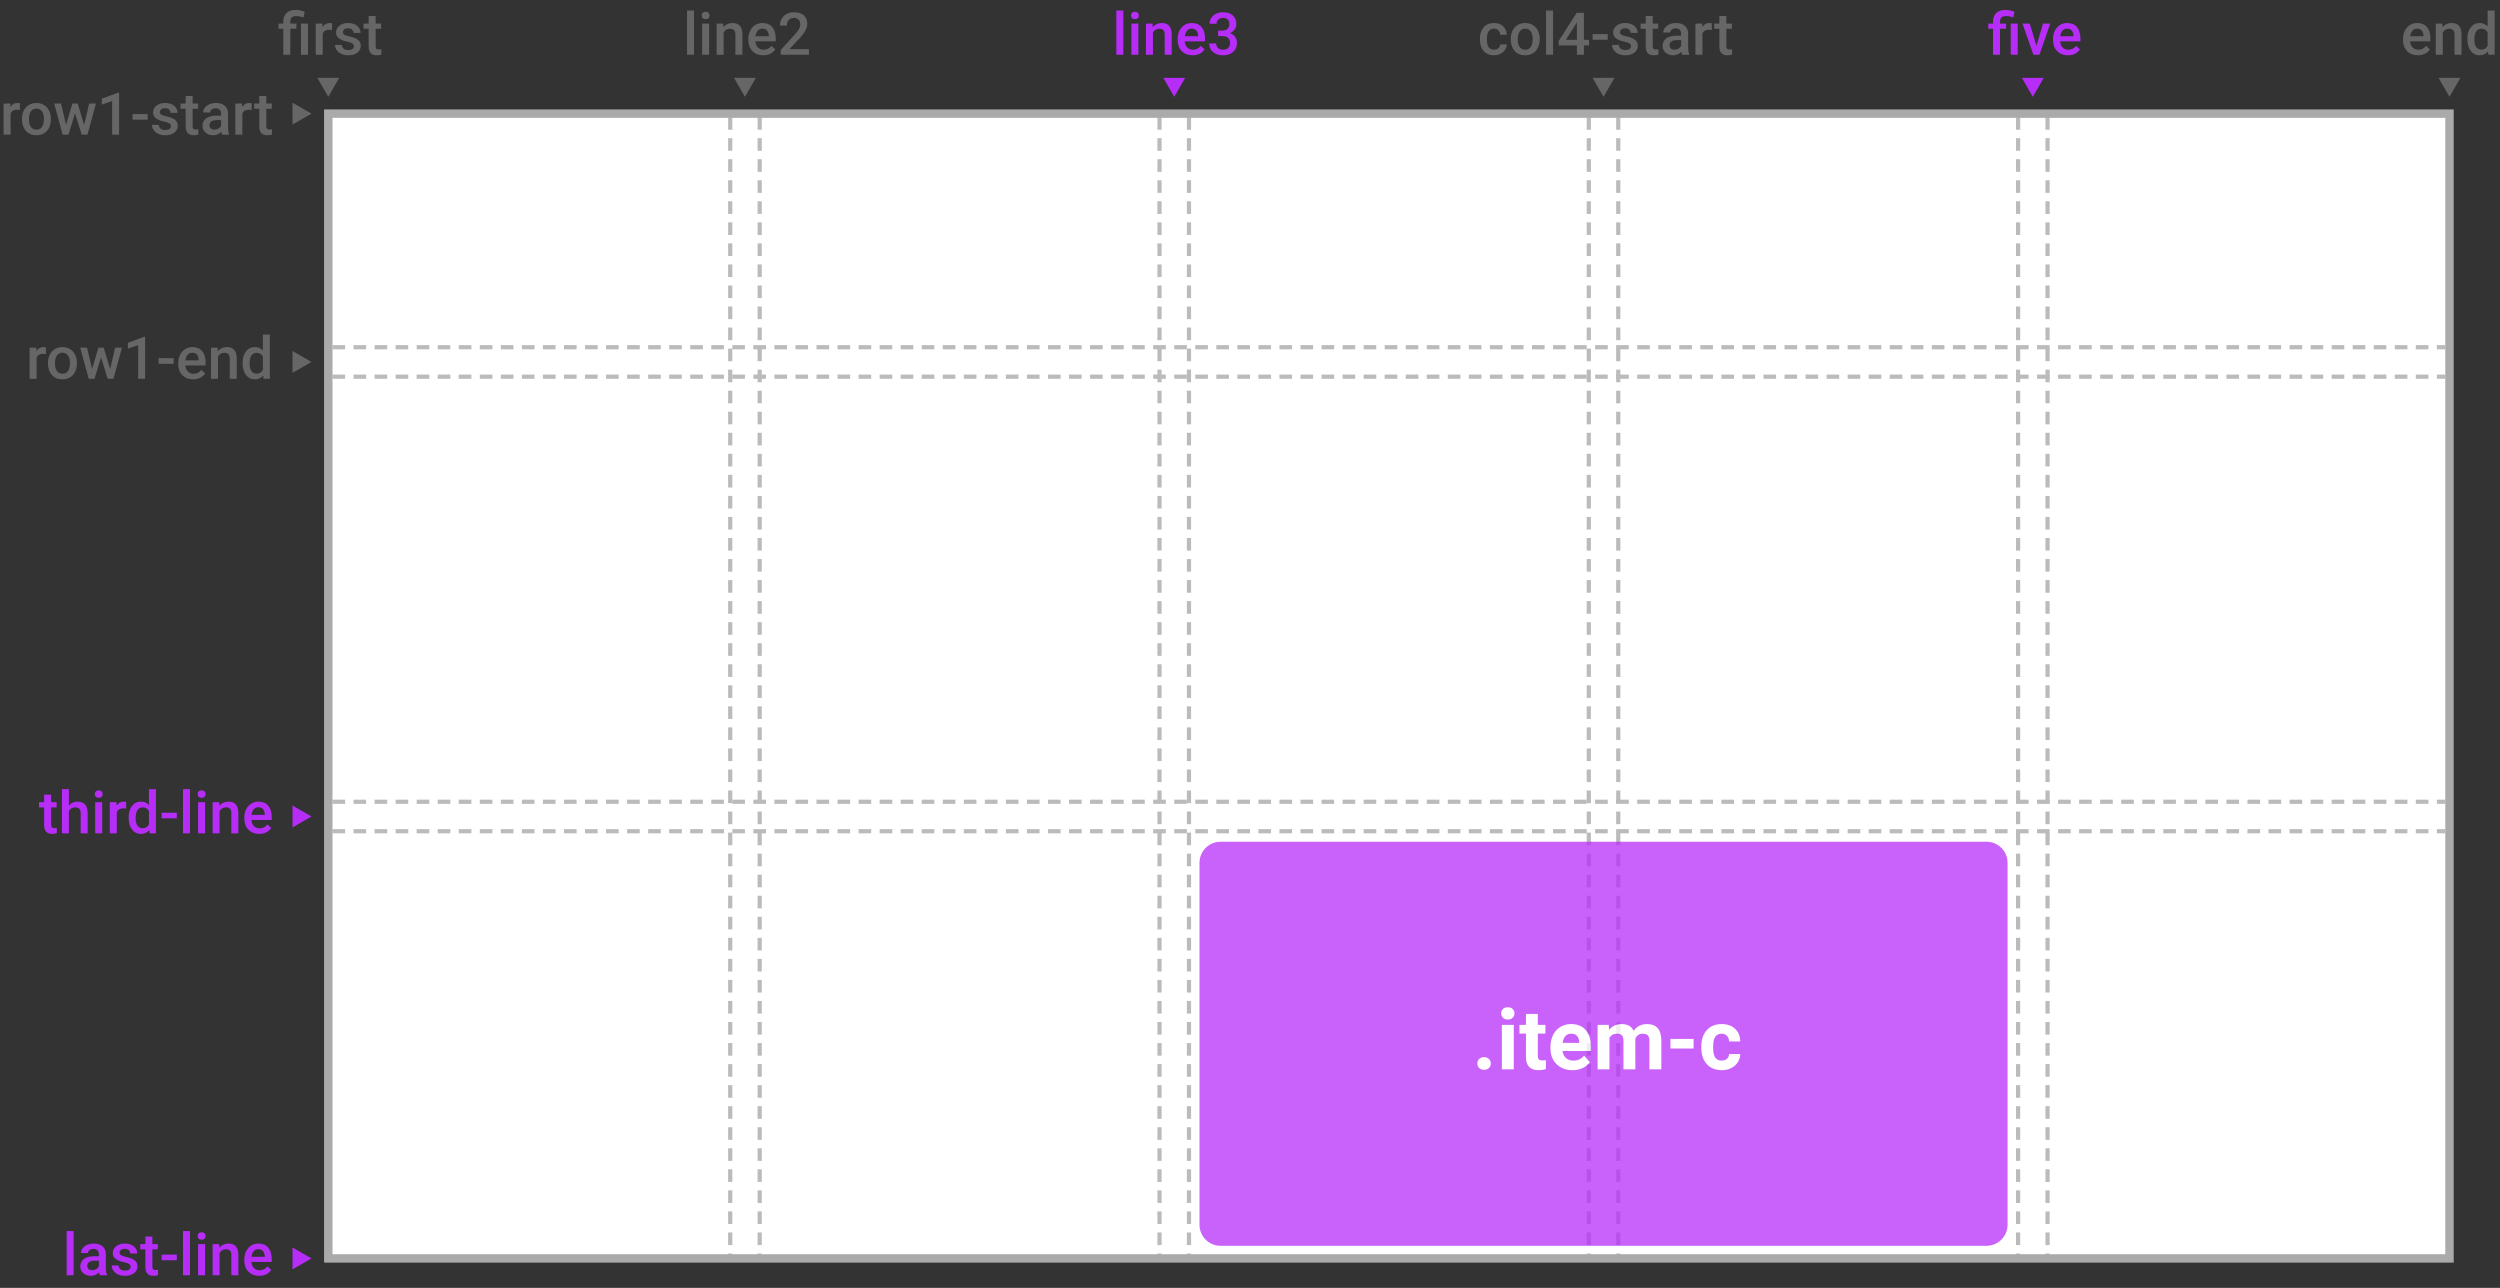 <svg width="594" height="306" viewBox="0 0 594 306" fill="none" xmlns="http://www.w3.org/2000/svg">
<rect x="0" y="0" width="594" height="306" fill="#333333" stroke="none"/>
<rect x="78" y="27" width="504" height="272" fill="white"/>
<path d="M173.5 27.827L173.5 298.173" stroke="#BBBBBB" stroke-dasharray="3 2"/>
<path d="M180.5 27.827L180.5 298.173" stroke="#BBBBBB" stroke-dasharray="3 2"/>
<path d="M275.5 27.827L275.5 298.173" stroke="#BBBBBB" stroke-dasharray="3 2"/>
<path d="M282.5 27.827L282.5 298.173" stroke="#BBBBBB" stroke-dasharray="3 2"/>
<path d="M377.5 27.827L377.5 298.173" stroke="#BBBBBB" stroke-dasharray="3 2"/>
<path d="M384.5 27.827L384.5 298.173" stroke="#BBBBBB" stroke-dasharray="3 2"/>
<path d="M479.5 27.827L479.5 298.173" stroke="#BBBBBB" stroke-dasharray="3 2"/>
<path d="M486.5 27.827L486.5 298.173" stroke="#BBBBBB" stroke-dasharray="3 2"/>
<path d="M79 89.5L581 89.5" stroke="#BBBBBB" stroke-dasharray="3 2"/>
<path d="M79 82.5L581 82.5" stroke="#BBBBBB" stroke-dasharray="3 2"/>
<path d="M79 197.5L581 197.5" stroke="#BBBBBB" stroke-dasharray="3 2"/>
<path d="M79 190.5L581 190.5" stroke="#BBBBBB" stroke-dasharray="3 2"/>
<rect x="78" y="27" width="504" height="272" stroke="#AAAAAA" stroke-width="2"/>
<path d="M67.31 13V6.834H66.182V5.604H67.31V5.098C67.314 4.519 67.437 4.022 67.679 3.607C67.92 3.193 68.262 2.881 68.704 2.671C69.146 2.461 69.677 2.356 70.297 2.356C70.662 2.356 71.01 2.395 71.343 2.473C71.68 2.55 72.029 2.648 72.389 2.767L72.136 4.141C71.507 3.922 70.933 3.812 70.413 3.812C69.907 3.812 69.54 3.924 69.312 4.147C69.085 4.366 68.971 4.697 68.971 5.139V5.604H70.427V6.834H68.971V13H67.31ZM73.175 13H71.514V5.604H73.175V13ZM78.89 7.121C78.671 7.085 78.445 7.066 78.213 7.066C77.452 7.066 76.939 7.358 76.675 7.941V13H75.014V5.604H76.6L76.641 6.431C77.042 5.788 77.598 5.467 78.309 5.467C78.546 5.467 78.742 5.499 78.897 5.562L78.89 7.121ZM84.085 10.99C84.085 10.694 83.962 10.468 83.716 10.313C83.474 10.159 83.071 10.022 82.506 9.903C81.941 9.785 81.469 9.634 81.091 9.452C80.261 9.051 79.847 8.47 79.847 7.709C79.847 7.071 80.116 6.538 80.653 6.109C81.191 5.681 81.875 5.467 82.704 5.467C83.588 5.467 84.301 5.686 84.844 6.123C85.391 6.561 85.664 7.128 85.664 7.825H84.003C84.003 7.506 83.884 7.242 83.647 7.032C83.41 6.818 83.096 6.711 82.704 6.711C82.34 6.711 82.041 6.795 81.809 6.964C81.581 7.132 81.467 7.358 81.467 7.641C81.467 7.896 81.574 8.094 81.788 8.235C82.002 8.377 82.435 8.52 83.087 8.666C83.739 8.807 84.249 8.978 84.618 9.179C84.992 9.375 85.268 9.612 85.445 9.89C85.628 10.168 85.719 10.505 85.719 10.901C85.719 11.567 85.443 12.107 84.892 12.521C84.34 12.932 83.618 13.137 82.725 13.137C82.118 13.137 81.579 13.027 81.105 12.809C80.63 12.59 80.261 12.289 79.997 11.906C79.733 11.523 79.601 11.111 79.601 10.669H81.214C81.237 11.061 81.385 11.364 81.658 11.578C81.932 11.788 82.294 11.893 82.745 11.893C83.183 11.893 83.515 11.81 83.743 11.646C83.971 11.478 84.085 11.259 84.085 10.99ZM89.253 3.806V5.604H90.559V6.834H89.253V10.963C89.253 11.245 89.308 11.45 89.417 11.578C89.531 11.701 89.731 11.763 90.019 11.763C90.21 11.763 90.404 11.74 90.6 11.694V12.979C90.221 13.084 89.857 13.137 89.506 13.137C88.23 13.137 87.592 12.433 87.592 11.024V6.834H86.375V5.604H87.592V3.806H89.253Z" fill="#666666"/>
<path d="M78 23L75.402 18.5L80.598 18.5L78 23Z" fill="#666666"/>
<path d="M164.901 13H163.24V2.5H164.901V13ZM168.483 13H166.822V5.604H168.483V13ZM166.72 3.683C166.72 3.427 166.799 3.215 166.959 3.047C167.123 2.878 167.355 2.794 167.656 2.794C167.957 2.794 168.189 2.878 168.354 3.047C168.518 3.215 168.6 3.427 168.6 3.683C168.6 3.933 168.518 4.143 168.354 4.312C168.189 4.476 167.957 4.558 167.656 4.558C167.355 4.558 167.123 4.476 166.959 4.312C166.799 4.143 166.72 3.933 166.72 3.683ZM171.84 5.604L171.888 6.458C172.435 5.797 173.152 5.467 174.041 5.467C175.581 5.467 176.365 6.349 176.393 8.112V13H174.731V8.208C174.731 7.739 174.629 7.392 174.424 7.169C174.223 6.941 173.893 6.827 173.433 6.827C172.763 6.827 172.264 7.13 171.936 7.736V13H170.274V5.604H171.84ZM181.349 13.137C180.296 13.137 179.441 12.806 178.785 12.146C178.133 11.48 177.808 10.596 177.808 9.493V9.288C177.808 8.55 177.949 7.891 178.231 7.312C178.519 6.729 178.92 6.276 179.435 5.952C179.95 5.629 180.524 5.467 181.157 5.467C182.164 5.467 182.941 5.788 183.488 6.431C184.04 7.073 184.315 7.982 184.315 9.158V9.828H179.482C179.533 10.439 179.735 10.922 180.091 11.277C180.451 11.633 180.902 11.81 181.444 11.81C182.205 11.81 182.825 11.503 183.304 10.888L184.199 11.742C183.903 12.184 183.507 12.528 183.01 12.774C182.518 13.016 181.964 13.137 181.349 13.137ZM181.15 6.8C180.695 6.8 180.326 6.959 180.043 7.278C179.765 7.597 179.587 8.042 179.51 8.611H182.675V8.488C182.638 7.932 182.49 7.513 182.23 7.23C181.971 6.943 181.611 6.8 181.15 6.8ZM192.197 13H185.505V11.858L188.82 8.242C189.299 7.709 189.638 7.265 189.839 6.909C190.044 6.549 190.146 6.189 190.146 5.829C190.146 5.355 190.012 4.972 189.743 4.681C189.479 4.389 189.121 4.243 188.67 4.243C188.132 4.243 187.715 4.407 187.419 4.735C187.123 5.063 186.975 5.512 186.975 6.082H185.313C185.313 5.476 185.45 4.931 185.724 4.448C186.002 3.961 186.396 3.582 186.906 3.313C187.421 3.045 188.014 2.91 188.684 2.91C189.65 2.91 190.411 3.154 190.967 3.642C191.527 4.125 191.808 4.795 191.808 5.651C191.808 6.148 191.666 6.67 191.384 7.217C191.106 7.759 190.648 8.377 190.01 9.069L187.576 11.674H192.197V13Z" fill="#666666"/>
<path d="M177 23L174.402 18.5L179.598 18.5L177 23Z" fill="#666666"/>
<path d="M266.901 13H265.24V2.5H266.901V13ZM270.483 13H268.822V5.604H270.483V13ZM268.72 3.683C268.72 3.427 268.799 3.215 268.959 3.047C269.123 2.878 269.355 2.794 269.656 2.794C269.957 2.794 270.189 2.878 270.354 3.047C270.518 3.215 270.6 3.427 270.6 3.683C270.6 3.933 270.518 4.143 270.354 4.312C270.189 4.476 269.957 4.558 269.656 4.558C269.355 4.558 269.123 4.476 268.959 4.312C268.799 4.143 268.72 3.933 268.72 3.683ZM273.84 5.604L273.888 6.458C274.435 5.797 275.152 5.467 276.041 5.467C277.581 5.467 278.365 6.349 278.393 8.112V13H276.731V8.208C276.731 7.739 276.629 7.392 276.424 7.169C276.223 6.941 275.893 6.827 275.433 6.827C274.763 6.827 274.264 7.13 273.936 7.736V13H272.274V5.604H273.84ZM283.349 13.137C282.296 13.137 281.441 12.806 280.785 12.146C280.133 11.48 279.808 10.596 279.808 9.493V9.288C279.808 8.55 279.949 7.891 280.231 7.312C280.519 6.729 280.92 6.276 281.435 5.952C281.95 5.629 282.524 5.467 283.157 5.467C284.164 5.467 284.941 5.788 285.488 6.431C286.04 7.073 286.315 7.982 286.315 9.158V9.828H281.482C281.533 10.439 281.735 10.922 282.091 11.277C282.451 11.633 282.902 11.81 283.444 11.81C284.205 11.81 284.825 11.503 285.304 10.888L286.199 11.742C285.903 12.184 285.507 12.528 285.01 12.774C284.518 13.016 283.964 13.137 283.349 13.137ZM283.15 6.8C282.695 6.8 282.326 6.959 282.043 7.278C281.765 7.597 281.587 8.042 281.51 8.611H284.675V8.488C284.638 7.932 284.49 7.513 284.23 7.23C283.971 6.943 283.611 6.8 283.15 6.8ZM289.426 7.265H290.438C290.948 7.26 291.351 7.128 291.647 6.868C291.948 6.608 292.099 6.232 292.099 5.74C292.099 5.266 291.973 4.899 291.723 4.64C291.477 4.375 291.098 4.243 290.588 4.243C290.141 4.243 289.774 4.373 289.487 4.633C289.2 4.888 289.057 5.223 289.057 5.638H287.396C287.396 5.127 287.53 4.662 287.799 4.243C288.072 3.824 288.451 3.498 288.934 3.266C289.421 3.029 289.966 2.91 290.567 2.91C291.561 2.91 292.34 3.161 292.905 3.662C293.475 4.159 293.76 4.852 293.76 5.74C293.76 6.187 293.616 6.608 293.329 7.005C293.047 7.397 292.68 7.693 292.229 7.894C292.775 8.08 293.19 8.374 293.473 8.775C293.76 9.176 293.903 9.655 293.903 10.211C293.903 11.104 293.596 11.815 292.98 12.344C292.37 12.872 291.565 13.137 290.567 13.137C289.61 13.137 288.826 12.882 288.216 12.371C287.605 11.861 287.3 11.182 287.3 10.334H288.961C288.961 10.771 289.107 11.127 289.398 11.4C289.695 11.674 290.091 11.81 290.588 11.81C291.103 11.81 291.508 11.674 291.805 11.4C292.101 11.127 292.249 10.73 292.249 10.211C292.249 9.687 292.094 9.284 291.784 9.001C291.474 8.718 291.014 8.577 290.403 8.577H289.426V7.265Z" fill="#B72DF8"/>
<path d="M279 23L276.402 18.5L281.598 18.5L279 23Z" fill="#B72DF8"/>
<path d="M354.977 11.81C355.391 11.81 355.735 11.69 356.009 11.448C356.282 11.207 356.428 10.908 356.446 10.553H358.012C357.993 11.013 357.85 11.444 357.581 11.845C357.312 12.241 356.948 12.556 356.487 12.788C356.027 13.021 355.53 13.137 354.997 13.137C353.963 13.137 353.142 12.802 352.536 12.132C351.93 11.462 351.627 10.537 351.627 9.356V9.186C351.627 8.06 351.928 7.16 352.529 6.485C353.131 5.806 353.951 5.467 354.99 5.467C355.87 5.467 356.585 5.724 357.137 6.239C357.693 6.75 357.984 7.422 358.012 8.256H356.446C356.428 7.832 356.282 7.483 356.009 7.21C355.74 6.937 355.396 6.8 354.977 6.8C354.439 6.8 354.024 6.996 353.732 7.388C353.441 7.775 353.293 8.365 353.288 9.158V9.425C353.288 10.227 353.432 10.826 353.719 11.223C354.01 11.615 354.43 11.81 354.977 11.81ZM358.955 9.233C358.955 8.509 359.099 7.857 359.386 7.278C359.673 6.695 360.076 6.248 360.596 5.938C361.115 5.624 361.712 5.467 362.387 5.467C363.385 5.467 364.194 5.788 364.813 6.431C365.438 7.073 365.775 7.925 365.825 8.987L365.832 9.377C365.832 10.106 365.691 10.758 365.408 11.332C365.13 11.906 364.729 12.351 364.205 12.665C363.686 12.979 363.084 13.137 362.4 13.137C361.357 13.137 360.521 12.79 359.892 12.098C359.267 11.4 358.955 10.473 358.955 9.315V9.233ZM360.616 9.377C360.616 10.138 360.773 10.735 361.088 11.168C361.402 11.596 361.84 11.81 362.4 11.81C362.961 11.81 363.396 11.592 363.706 11.154C364.021 10.717 364.178 10.076 364.178 9.233C364.178 8.486 364.016 7.894 363.692 7.456C363.373 7.019 362.938 6.8 362.387 6.8C361.844 6.8 361.414 7.016 361.095 7.449C360.776 7.878 360.616 8.52 360.616 9.377ZM369.004 13H367.343V2.5H369.004V13ZM376.332 9.452H377.569V10.785H376.332V13H374.671V10.785H370.371L370.323 9.773L374.616 3.047H376.332V9.452ZM372.066 9.452H374.671V5.296L374.548 5.515L372.066 9.452ZM381.999 9.438H378.41V8.099H381.999V9.438ZM387.516 10.99C387.516 10.694 387.393 10.468 387.146 10.313C386.905 10.159 386.502 10.022 385.937 9.903C385.371 9.785 384.9 9.634 384.521 9.452C383.692 9.051 383.277 8.47 383.277 7.709C383.277 7.071 383.546 6.538 384.084 6.109C384.622 5.681 385.305 5.467 386.135 5.467C387.019 5.467 387.732 5.686 388.274 6.123C388.821 6.561 389.095 7.128 389.095 7.825H387.434C387.434 7.506 387.315 7.242 387.078 7.032C386.841 6.818 386.527 6.711 386.135 6.711C385.77 6.711 385.472 6.795 385.239 6.964C385.011 7.132 384.897 7.358 384.897 7.641C384.897 7.896 385.005 8.094 385.219 8.235C385.433 8.377 385.866 8.52 386.518 8.666C387.169 8.807 387.68 8.978 388.049 9.179C388.423 9.375 388.698 9.612 388.876 9.89C389.058 10.168 389.149 10.505 389.149 10.901C389.149 11.567 388.874 12.107 388.322 12.521C387.771 12.932 387.049 13.137 386.155 13.137C385.549 13.137 385.009 13.027 384.535 12.809C384.061 12.59 383.692 12.289 383.428 11.906C383.163 11.523 383.031 11.111 383.031 10.669H384.645C384.667 11.061 384.815 11.364 385.089 11.578C385.362 11.788 385.725 11.893 386.176 11.893C386.613 11.893 386.946 11.81 387.174 11.646C387.402 11.478 387.516 11.259 387.516 10.99ZM392.684 3.806V5.604H393.989V6.834H392.684V10.963C392.684 11.245 392.738 11.45 392.848 11.578C392.962 11.701 393.162 11.763 393.449 11.763C393.641 11.763 393.834 11.74 394.03 11.694V12.979C393.652 13.084 393.287 13.137 392.937 13.137C391.66 13.137 391.022 12.433 391.022 11.024V6.834H389.806V5.604H391.022V3.806H392.684ZM399.684 13C399.611 12.859 399.547 12.629 399.492 12.31C398.964 12.861 398.316 13.137 397.551 13.137C396.808 13.137 396.202 12.925 395.732 12.501C395.263 12.077 395.028 11.553 395.028 10.929C395.028 10.14 395.32 9.536 395.903 9.117C396.491 8.693 397.33 8.481 398.419 8.481H399.438V7.996C399.438 7.613 399.33 7.308 399.116 7.08C398.902 6.848 398.576 6.731 398.139 6.731C397.76 6.731 397.451 6.827 397.209 7.019C396.967 7.205 396.847 7.445 396.847 7.736H395.186C395.186 7.331 395.32 6.952 395.589 6.602C395.858 6.246 396.222 5.968 396.683 5.768C397.147 5.567 397.665 5.467 398.234 5.467C399.1 5.467 399.791 5.686 400.306 6.123C400.821 6.556 401.085 7.167 401.099 7.955V11.291C401.099 11.956 401.192 12.487 401.379 12.884V13H399.684ZM397.858 11.804C398.187 11.804 398.494 11.724 398.781 11.565C399.073 11.405 399.292 11.191 399.438 10.922V9.527H398.542C397.927 9.527 397.464 9.634 397.154 9.849C396.844 10.063 396.689 10.366 396.689 10.758C396.689 11.077 396.794 11.332 397.004 11.523C397.218 11.71 397.503 11.804 397.858 11.804ZM406.711 7.121C406.492 7.085 406.267 7.066 406.034 7.066C405.273 7.066 404.76 7.358 404.496 7.941V13H402.835V5.604H404.421L404.462 6.431C404.863 5.788 405.419 5.467 406.13 5.467C406.367 5.467 406.563 5.499 406.718 5.562L406.711 7.121ZM410.184 3.806V5.604H411.489V6.834H410.184V10.963C410.184 11.245 410.238 11.45 410.348 11.578C410.462 11.701 410.662 11.763 410.949 11.763C411.141 11.763 411.334 11.74 411.53 11.694V12.979C411.152 13.084 410.787 13.137 410.437 13.137C409.16 13.137 408.522 12.433 408.522 11.024V6.834H407.306V5.604H408.522V3.806H410.184Z" fill="#666666"/>
<path d="M381 23L378.402 18.5L383.598 18.5L381 23Z" fill="#666666"/>
<path d="M473.54 13V6.834H472.412V5.604H473.54V5.098C473.545 4.519 473.668 4.022 473.909 3.607C474.151 3.193 474.493 2.881 474.935 2.671C475.377 2.461 475.908 2.356 476.527 2.356C476.892 2.356 477.241 2.395 477.573 2.473C477.91 2.55 478.259 2.648 478.619 2.767L478.366 4.141C477.737 3.922 477.163 3.812 476.644 3.812C476.138 3.812 475.771 3.924 475.543 4.147C475.315 4.366 475.201 4.697 475.201 5.139V5.604H476.657V6.834H475.201V13H473.54ZM479.405 13H477.744V5.604H479.405V13ZM483.855 10.895L485.421 5.604H487.137L484.573 13H483.131L480.547 5.604H482.27L483.855 10.895ZM491.341 13.137C490.288 13.137 489.434 12.806 488.777 12.146C488.126 11.48 487.8 10.596 487.8 9.493V9.288C487.8 8.55 487.941 7.891 488.224 7.312C488.511 6.729 488.912 6.276 489.427 5.952C489.942 5.629 490.516 5.467 491.149 5.467C492.157 5.467 492.934 5.788 493.48 6.431C494.032 7.073 494.308 7.982 494.308 9.158V9.828H489.475C489.525 10.439 489.728 10.922 490.083 11.277C490.443 11.633 490.894 11.81 491.437 11.81C492.198 11.81 492.817 11.503 493.296 10.888L494.191 11.742C493.895 12.184 493.499 12.528 493.002 12.774C492.51 13.016 491.956 13.137 491.341 13.137ZM491.143 6.8C490.687 6.8 490.318 6.959 490.035 7.278C489.757 7.597 489.579 8.042 489.502 8.611H492.667V8.488C492.631 7.932 492.482 7.513 492.223 7.23C491.963 6.943 491.603 6.8 491.143 6.8Z" fill="#B72DF8"/>
<path d="M483 23L480.402 18.5L485.598 18.5L483 23Z" fill="#B72DF8"/>
<path d="M574.501 13.137C573.448 13.137 572.594 12.806 571.938 12.146C571.286 11.48 570.96 10.596 570.96 9.493V9.288C570.96 8.55 571.101 7.891 571.384 7.312C571.671 6.729 572.072 6.276 572.587 5.952C573.102 5.629 573.676 5.467 574.31 5.467C575.317 5.467 576.094 5.788 576.641 6.431C577.192 7.073 577.468 7.982 577.468 9.158V9.828H572.635C572.685 10.439 572.888 10.922 573.243 11.277C573.603 11.633 574.054 11.81 574.597 11.81C575.358 11.81 575.978 11.503 576.456 10.888L577.352 11.742C577.055 12.184 576.659 12.528 576.162 12.774C575.67 13.016 575.116 13.137 574.501 13.137ZM574.303 6.8C573.847 6.8 573.478 6.959 573.195 7.278C572.917 7.597 572.74 8.042 572.662 8.611H575.827V8.488C575.791 7.932 575.643 7.513 575.383 7.23C575.123 6.943 574.763 6.8 574.303 6.8ZM580.305 5.604L580.353 6.458C580.899 5.797 581.617 5.467 582.506 5.467C584.046 5.467 584.83 6.349 584.857 8.112V13H583.196V8.208C583.196 7.739 583.094 7.392 582.889 7.169C582.688 6.941 582.358 6.827 581.897 6.827C581.228 6.827 580.729 7.13 580.4 7.736V13H578.739V5.604H580.305ZM586.245 9.247C586.245 8.108 586.509 7.194 587.038 6.506C587.567 5.813 588.275 5.467 589.164 5.467C589.948 5.467 590.581 5.74 591.064 6.287V2.5H592.726V13H591.222L591.14 12.234C590.643 12.836 589.98 13.137 589.15 13.137C588.285 13.137 587.583 12.788 587.045 12.091C586.512 11.394 586.245 10.446 586.245 9.247ZM587.906 9.391C587.906 10.143 588.05 10.73 588.337 11.154C588.629 11.574 589.041 11.783 589.574 11.783C590.253 11.783 590.75 11.48 591.064 10.874V7.716C590.759 7.123 590.267 6.827 589.588 6.827C589.05 6.827 588.635 7.041 588.344 7.47C588.052 7.894 587.906 8.534 587.906 9.391Z" fill="#666666"/>
<path d="M582 23L579.402 18.5L584.598 18.5L582 23Z" fill="#666666"/>
<path d="M4.728 26.121C4.509 26.085 4.283 26.066 4.051 26.066C3.29 26.066 2.777 26.358 2.513 26.941V32H0.852V24.604H2.438L2.479 25.431C2.88 24.788 3.436 24.467 4.146 24.467C4.383 24.467 4.579 24.499 4.734 24.562L4.728 26.121ZM5.22 28.233C5.22 27.509 5.363 26.857 5.65 26.278C5.938 25.695 6.341 25.248 6.86 24.939C7.38 24.624 7.977 24.467 8.651 24.467C9.649 24.467 10.458 24.788 11.078 25.431C11.703 26.073 12.04 26.925 12.09 27.987L12.097 28.377C12.097 29.106 11.955 29.758 11.673 30.332C11.395 30.906 10.994 31.351 10.47 31.665C9.95 31.98 9.349 32.137 8.665 32.137C7.621 32.137 6.785 31.79 6.156 31.098C5.532 30.4 5.22 29.473 5.22 28.315V28.233ZM6.881 28.377C6.881 29.138 7.038 29.735 7.353 30.168C7.667 30.596 8.104 30.811 8.665 30.811C9.226 30.811 9.661 30.592 9.971 30.154C10.285 29.717 10.442 29.076 10.442 28.233C10.442 27.486 10.281 26.894 9.957 26.456C9.638 26.019 9.203 25.8 8.651 25.8C8.109 25.8 7.678 26.016 7.359 26.449C7.04 26.878 6.881 27.52 6.881 28.377ZM19.999 29.71L21.175 24.604H22.795L20.778 32H19.411L17.825 26.921L16.267 32H14.899L12.876 24.604H14.496L15.692 29.655L17.21 24.604H18.461L19.999 29.71ZM28.298 32H26.644V24.009L24.203 24.843V23.441L28.086 22.013H28.298V32ZM35.086 28.439H31.497V27.099H35.086V28.439ZM40.602 29.99C40.602 29.694 40.48 29.468 40.233 29.314C39.992 29.159 39.589 29.022 39.023 28.903C38.458 28.785 37.987 28.634 37.608 28.452C36.779 28.051 36.364 27.47 36.364 26.709C36.364 26.071 36.633 25.538 37.171 25.109C37.709 24.681 38.392 24.467 39.222 24.467C40.106 24.467 40.819 24.686 41.361 25.123C41.908 25.561 42.182 26.128 42.182 26.825H40.52C40.52 26.506 40.402 26.242 40.165 26.032C39.928 25.818 39.614 25.711 39.222 25.711C38.857 25.711 38.559 25.795 38.326 25.964C38.098 26.133 37.984 26.358 37.984 26.641C37.984 26.896 38.092 27.094 38.306 27.235C38.52 27.377 38.953 27.52 39.605 27.666C40.256 27.807 40.767 27.978 41.136 28.179C41.509 28.375 41.785 28.612 41.963 28.89C42.145 29.168 42.236 29.505 42.236 29.901C42.236 30.567 41.961 31.107 41.409 31.521C40.858 31.932 40.135 32.137 39.242 32.137C38.636 32.137 38.096 32.027 37.622 31.809C37.148 31.59 36.779 31.289 36.515 30.906C36.25 30.523 36.118 30.111 36.118 29.669H37.731C37.754 30.061 37.902 30.364 38.176 30.578C38.449 30.788 38.812 30.893 39.263 30.893C39.7 30.893 40.033 30.811 40.261 30.646C40.489 30.478 40.602 30.259 40.602 29.99ZM45.77 22.806V24.604H47.076V25.834H45.77V29.963C45.77 30.245 45.825 30.451 45.935 30.578C46.048 30.701 46.249 30.763 46.536 30.763C46.727 30.763 46.921 30.74 47.117 30.694V31.98C46.739 32.084 46.374 32.137 46.023 32.137C44.747 32.137 44.109 31.433 44.109 30.024V25.834H42.893V24.604H44.109V22.806H45.77ZM52.77 32C52.698 31.859 52.634 31.629 52.579 31.31C52.05 31.861 51.403 32.137 50.638 32.137C49.895 32.137 49.289 31.925 48.819 31.501C48.35 31.077 48.115 30.553 48.115 29.929C48.115 29.14 48.407 28.537 48.99 28.117C49.578 27.693 50.417 27.481 51.506 27.481H52.524V26.996C52.524 26.613 52.417 26.308 52.203 26.08C51.989 25.848 51.663 25.731 51.226 25.731C50.847 25.731 50.537 25.827 50.296 26.019C50.054 26.205 49.934 26.445 49.934 26.736H48.273C48.273 26.331 48.407 25.953 48.676 25.602C48.945 25.246 49.309 24.968 49.77 24.768C50.234 24.567 50.752 24.467 51.321 24.467C52.187 24.467 52.878 24.686 53.393 25.123C53.908 25.556 54.172 26.167 54.185 26.955V30.291C54.185 30.956 54.279 31.487 54.466 31.884V32H52.77ZM50.945 30.804C51.273 30.804 51.581 30.724 51.868 30.564C52.16 30.405 52.379 30.191 52.524 29.922V28.527H51.629C51.014 28.527 50.551 28.634 50.241 28.849C49.931 29.063 49.776 29.366 49.776 29.758C49.776 30.077 49.881 30.332 50.091 30.523C50.305 30.71 50.59 30.804 50.945 30.804ZM59.798 26.121C59.579 26.085 59.353 26.066 59.121 26.066C58.36 26.066 57.847 26.358 57.583 26.941V32H55.922V24.604H57.508L57.549 25.431C57.95 24.788 58.506 24.467 59.217 24.467C59.454 24.467 59.65 24.499 59.805 24.562L59.798 26.121ZM63.27 22.806V24.604H64.576V25.834H63.27V29.963C63.27 30.245 63.325 30.451 63.435 30.578C63.548 30.701 63.749 30.763 64.036 30.763C64.228 30.763 64.421 30.74 64.617 30.694V31.98C64.239 32.084 63.874 32.137 63.523 32.137C62.247 32.137 61.609 31.433 61.609 30.024V25.834H60.393V24.604H61.609V22.806H63.27Z" fill="#666666"/>
<path d="M74 27L69.5 29.598L69.5 24.402L74 27Z" fill="#666666"/>
<path d="M10.907 84.121C10.688 84.085 10.463 84.066 10.23 84.066C9.469 84.066 8.957 84.358 8.692 84.941V90H7.031V82.603H8.617L8.658 83.431C9.059 82.788 9.615 82.467 10.326 82.467C10.563 82.467 10.759 82.499 10.914 82.562L10.907 84.121ZM11.399 86.233C11.399 85.509 11.543 84.857 11.83 84.278C12.117 83.695 12.521 83.248 13.04 82.939C13.56 82.624 14.157 82.467 14.831 82.467C15.829 82.467 16.638 82.788 17.258 83.431C17.882 84.073 18.219 84.925 18.27 85.987L18.276 86.377C18.276 87.106 18.135 87.758 17.852 88.332C17.575 88.906 17.174 89.351 16.649 89.665C16.13 89.98 15.528 90.137 14.845 90.137C13.801 90.137 12.965 89.79 12.336 89.098C11.712 88.4 11.399 87.473 11.399 86.315V86.233ZM13.06 86.377C13.06 87.138 13.218 87.735 13.532 88.168C13.847 88.596 14.284 88.811 14.845 88.811C15.405 88.811 15.841 88.592 16.15 88.154C16.465 87.717 16.622 87.076 16.622 86.233C16.622 85.486 16.46 84.894 16.137 84.456C15.818 84.019 15.383 83.8 14.831 83.8C14.289 83.8 13.858 84.016 13.539 84.449C13.22 84.878 13.06 85.52 13.06 86.377ZM26.179 87.71L27.355 82.603H28.975L26.958 90H25.591L24.005 84.921L22.446 90H21.079L19.056 82.603H20.676L21.872 87.655L23.39 82.603H24.641L26.179 87.71ZM34.477 90H32.823V82.009L30.383 82.843V81.441L34.266 80.013H34.477V90ZM41.266 86.439H37.677V85.099H41.266V86.439ZM45.894 90.137C44.841 90.137 43.986 89.806 43.33 89.145C42.678 88.48 42.352 87.596 42.352 86.493V86.288C42.352 85.55 42.494 84.891 42.776 84.312C43.063 83.729 43.465 83.276 43.98 82.952C44.495 82.629 45.069 82.467 45.702 82.467C46.709 82.467 47.486 82.788 48.033 83.431C48.585 84.073 48.86 84.982 48.86 86.158V86.828H44.027C44.078 87.439 44.28 87.922 44.636 88.277C44.996 88.633 45.447 88.811 45.989 88.811C46.75 88.811 47.37 88.503 47.849 87.888L48.744 88.742C48.448 89.184 48.051 89.528 47.555 89.774C47.062 90.016 46.509 90.137 45.894 90.137ZM45.695 83.8C45.24 83.8 44.87 83.959 44.588 84.278C44.31 84.597 44.132 85.042 44.055 85.611H47.22V85.488C47.183 84.932 47.035 84.513 46.775 84.231C46.516 83.943 46.156 83.8 45.695 83.8ZM51.697 82.603L51.745 83.458C52.292 82.797 53.01 82.467 53.898 82.467C55.439 82.467 56.223 83.349 56.25 85.112V90H54.589V85.208C54.589 84.739 54.486 84.392 54.281 84.169C54.081 83.941 53.75 83.827 53.29 83.827C52.62 83.827 52.121 84.13 51.793 84.736V90H50.132V82.603H51.697ZM57.638 86.247C57.638 85.108 57.902 84.194 58.431 83.506C58.959 82.813 59.668 82.467 60.557 82.467C61.34 82.467 61.974 82.74 62.457 83.287V79.5H64.118V90H62.614L62.532 89.234C62.035 89.836 61.372 90.137 60.543 90.137C59.677 90.137 58.975 89.788 58.438 89.091C57.904 88.394 57.638 87.446 57.638 86.247ZM59.299 86.391C59.299 87.143 59.442 87.731 59.73 88.154C60.021 88.574 60.434 88.783 60.967 88.783C61.646 88.783 62.143 88.48 62.457 87.874V84.716C62.152 84.123 61.66 83.827 60.98 83.827C60.443 83.827 60.028 84.041 59.736 84.47C59.445 84.894 59.299 85.534 59.299 86.391Z" fill="#666666"/>
<path d="M74 86L69.5 88.598L69.5 83.402L74 86Z" fill="#666666"/>
<path d="M12.151 188.806V190.604H13.457V191.834H12.151V195.963C12.151 196.245 12.206 196.451 12.315 196.578C12.429 196.701 12.63 196.763 12.917 196.763C13.108 196.763 13.302 196.74 13.498 196.694V197.979C13.12 198.084 12.755 198.137 12.404 198.137C11.128 198.137 10.49 197.433 10.49 196.024V191.834H9.273V190.604H10.49V188.806H12.151ZM16.369 191.41C16.912 190.781 17.597 190.467 18.427 190.467C20.004 190.467 20.803 191.367 20.826 193.167V198H19.165V193.229C19.165 192.718 19.053 192.358 18.83 192.148C18.611 191.934 18.288 191.827 17.859 191.827C17.194 191.827 16.697 192.123 16.369 192.716V198H14.708V187.5H16.369V191.41ZM24.278 198H22.617V190.604H24.278V198ZM22.515 188.683C22.515 188.427 22.594 188.215 22.754 188.047C22.918 187.878 23.15 187.794 23.451 187.794C23.752 187.794 23.984 187.878 24.148 188.047C24.312 188.215 24.395 188.427 24.395 188.683C24.395 188.933 24.312 189.143 24.148 189.312C23.984 189.476 23.752 189.558 23.451 189.558C23.15 189.558 22.918 189.476 22.754 189.312C22.594 189.143 22.515 188.933 22.515 188.683ZM29.966 192.121C29.747 192.085 29.521 192.066 29.289 192.066C28.528 192.066 28.015 192.358 27.751 192.941V198H26.09V190.604H27.676L27.717 191.431C28.118 190.788 28.674 190.467 29.385 190.467C29.622 190.467 29.818 190.499 29.973 190.562L29.966 192.121ZM30.567 194.247C30.567 193.108 30.832 192.194 31.36 191.506C31.889 190.813 32.598 190.467 33.486 190.467C34.27 190.467 34.904 190.74 35.387 191.287V187.5H37.048V198H35.544L35.462 197.234C34.965 197.836 34.302 198.137 33.473 198.137C32.607 198.137 31.905 197.788 31.367 197.091C30.834 196.394 30.567 195.446 30.567 194.247ZM32.228 194.391C32.228 195.143 32.372 195.73 32.659 196.154C32.951 196.574 33.363 196.783 33.897 196.783C34.575 196.783 35.072 196.48 35.387 195.874V192.716C35.081 192.123 34.589 191.827 33.91 191.827C33.372 191.827 32.958 192.041 32.666 192.47C32.374 192.894 32.228 193.534 32.228 194.391ZM42.004 194.438H38.415V193.099H42.004V194.438ZM45.142 198H43.48V187.5H45.142V198ZM48.724 198H47.062V190.604H48.724V198ZM46.96 188.683C46.96 188.427 47.04 188.215 47.199 188.047C47.363 187.878 47.596 187.794 47.897 187.794C48.197 187.794 48.43 187.878 48.594 188.047C48.758 188.215 48.84 188.427 48.84 188.683C48.84 188.933 48.758 189.143 48.594 189.312C48.43 189.476 48.197 189.558 47.897 189.558C47.596 189.558 47.363 189.476 47.199 189.312C47.04 189.143 46.96 188.933 46.96 188.683ZM52.08 190.604L52.128 191.458C52.675 190.797 53.393 190.467 54.281 190.467C55.822 190.467 56.605 191.349 56.633 193.112V198H54.972V193.208C54.972 192.739 54.869 192.392 54.664 192.169C54.464 191.941 54.133 191.827 53.673 191.827C53.003 191.827 52.504 192.13 52.176 192.736V198H50.515V190.604H52.08ZM61.589 198.137C60.536 198.137 59.682 197.806 59.025 197.146C58.374 196.48 58.048 195.596 58.048 194.493V194.288C58.048 193.55 58.189 192.891 58.472 192.312C58.759 191.729 59.16 191.276 59.675 190.952C60.19 190.629 60.764 190.467 61.398 190.467C62.405 190.467 63.182 190.788 63.728 191.431C64.28 192.073 64.556 192.982 64.556 194.158V194.828H59.723C59.773 195.439 59.976 195.922 60.331 196.277C60.691 196.633 61.142 196.811 61.685 196.811C62.446 196.811 63.065 196.503 63.544 195.888L64.439 196.742C64.143 197.184 63.747 197.528 63.25 197.774C62.758 198.016 62.204 198.137 61.589 198.137ZM61.391 191.8C60.935 191.8 60.566 191.959 60.283 192.278C60.005 192.597 59.828 193.042 59.75 193.611H62.915V193.488C62.879 192.932 62.73 192.513 62.471 192.23C62.211 191.943 61.851 191.8 61.391 191.8Z" fill="#B72DF8"/>
<path d="M74 194L69.5 196.598L69.5 191.402L74 194Z" fill="#B72DF8"/>
<path d="M17.497 303H15.836V292.5H17.497V303ZM23.731 303C23.659 302.859 23.595 302.629 23.54 302.31C23.011 302.861 22.364 303.137 21.599 303.137C20.856 303.137 20.25 302.925 19.78 302.501C19.311 302.077 19.076 301.553 19.076 300.929C19.076 300.14 19.368 299.536 19.951 299.117C20.539 298.693 21.378 298.481 22.467 298.481H23.485V297.996C23.485 297.613 23.378 297.308 23.164 297.08C22.95 296.848 22.624 296.731 22.186 296.731C21.808 296.731 21.498 296.827 21.257 297.019C21.015 297.205 20.895 297.445 20.895 297.736H19.233C19.233 297.331 19.368 296.952 19.637 296.602C19.906 296.246 20.27 295.968 20.73 295.768C21.195 295.567 21.713 295.467 22.282 295.467C23.148 295.467 23.838 295.686 24.354 296.123C24.869 296.556 25.133 297.167 25.146 297.955V301.291C25.146 301.956 25.24 302.487 25.427 302.884V303H23.731ZM21.906 301.804C22.234 301.804 22.542 301.724 22.829 301.564C23.121 301.405 23.34 301.191 23.485 300.922V299.527H22.59C21.975 299.527 21.512 299.634 21.202 299.849C20.892 300.063 20.737 300.366 20.737 300.758C20.737 301.077 20.842 301.332 21.052 301.523C21.266 301.71 21.551 301.804 21.906 301.804ZM31.032 300.99C31.032 300.694 30.909 300.468 30.663 300.313C30.422 300.159 30.018 300.022 29.453 299.903C28.888 299.785 28.416 299.634 28.038 299.452C27.209 299.051 26.794 298.47 26.794 297.709C26.794 297.071 27.063 296.538 27.601 296.109C28.138 295.681 28.822 295.467 29.651 295.467C30.535 295.467 31.249 295.686 31.791 296.123C32.338 296.561 32.611 297.128 32.611 297.825H30.95C30.95 297.506 30.832 297.242 30.595 297.032C30.358 296.818 30.043 296.711 29.651 296.711C29.287 296.711 28.988 296.795 28.756 296.964C28.528 297.132 28.414 297.358 28.414 297.641C28.414 297.896 28.521 298.094 28.735 298.235C28.95 298.377 29.383 298.52 30.034 298.666C30.686 298.807 31.196 298.978 31.565 299.179C31.939 299.375 32.215 299.612 32.393 299.89C32.575 300.168 32.666 300.505 32.666 300.901C32.666 301.567 32.39 302.107 31.839 302.521C31.287 302.932 30.565 303.137 29.672 303.137C29.066 303.137 28.526 303.027 28.052 302.809C27.578 302.59 27.209 302.289 26.944 301.906C26.68 301.523 26.548 301.111 26.548 300.669H28.161C28.184 301.061 28.332 301.364 28.605 301.578C28.879 301.788 29.241 301.893 29.692 301.893C30.13 301.893 30.463 301.811 30.69 301.646C30.918 301.478 31.032 301.259 31.032 300.99ZM36.2 293.806V295.604H37.506V296.834H36.2V300.963C36.2 301.245 36.255 301.451 36.364 301.578C36.478 301.701 36.679 301.763 36.966 301.763C37.157 301.763 37.351 301.74 37.547 301.694V302.979C37.169 303.084 36.804 303.137 36.453 303.137C35.177 303.137 34.539 302.433 34.539 301.024V296.834H33.322V295.604H34.539V293.806H36.2ZM42.004 299.438H38.415V298.099H42.004V299.438ZM45.142 303H43.48V292.5H45.142V303ZM48.724 303H47.062V295.604H48.724V303ZM46.96 293.683C46.96 293.427 47.04 293.215 47.199 293.047C47.363 292.878 47.596 292.794 47.897 292.794C48.197 292.794 48.43 292.878 48.594 293.047C48.758 293.215 48.84 293.427 48.84 293.683C48.84 293.933 48.758 294.143 48.594 294.312C48.43 294.476 48.197 294.558 47.897 294.558C47.596 294.558 47.363 294.476 47.199 294.312C47.04 294.143 46.96 293.933 46.96 293.683ZM52.08 295.604L52.128 296.458C52.675 295.797 53.393 295.467 54.281 295.467C55.822 295.467 56.605 296.349 56.633 298.112V303H54.972V298.208C54.972 297.739 54.869 297.392 54.664 297.169C54.464 296.941 54.133 296.827 53.673 296.827C53.003 296.827 52.504 297.13 52.176 297.736V303H50.515V295.604H52.08ZM61.589 303.137C60.536 303.137 59.682 302.806 59.025 302.146C58.374 301.48 58.048 300.596 58.048 299.493V299.288C58.048 298.55 58.189 297.891 58.472 297.312C58.759 296.729 59.16 296.276 59.675 295.952C60.19 295.629 60.764 295.467 61.398 295.467C62.405 295.467 63.182 295.788 63.728 296.431C64.28 297.073 64.556 297.982 64.556 299.158V299.828H59.723C59.773 300.439 59.976 300.922 60.331 301.277C60.691 301.633 61.142 301.811 61.685 301.811C62.446 301.811 63.065 301.503 63.544 300.888L64.439 301.742C64.143 302.184 63.747 302.528 63.25 302.774C62.758 303.016 62.204 303.137 61.589 303.137ZM61.391 296.8C60.935 296.8 60.566 296.959 60.283 297.278C60.005 297.597 59.828 298.042 59.75 298.611H62.915V298.488C62.879 297.932 62.73 297.513 62.471 297.23C62.211 296.943 61.851 296.8 61.391 296.8Z" fill="#B72DF8"/>
<path d="M74 299L69.5 301.598L69.5 296.402L74 299Z" fill="#B72DF8"/>
<g opacity="0.75">
<path d="M285 205C285 202.239 287.239 200 290 200H472C474.761 200 477 202.239 477 205V291C477 293.761 474.761 296 472 296H290C287.239 296 285 293.761 285 291V205Z" fill="#B72DF8"/>
<path d="M351.021 252.693C351.021 252.244 351.171 251.879 351.471 251.599C351.777 251.32 352.158 251.18 352.613 251.18C353.076 251.18 353.456 251.32 353.756 251.599C354.062 251.879 354.215 252.244 354.215 252.693C354.215 253.136 354.065 253.497 353.766 253.777C353.466 254.051 353.082 254.187 352.613 254.187C352.151 254.187 351.77 254.051 351.471 253.777C351.171 253.497 351.021 253.136 351.021 252.693ZM359.674 254.08H356.842V243.514H359.674V254.08ZM356.676 240.779C356.676 240.356 356.816 240.008 357.096 239.734C357.382 239.461 357.77 239.324 358.258 239.324C358.74 239.324 359.124 239.461 359.41 239.734C359.697 240.008 359.84 240.356 359.84 240.779C359.84 241.209 359.693 241.56 359.4 241.834C359.114 242.107 358.733 242.244 358.258 242.244C357.783 242.244 357.398 242.107 357.105 241.834C356.819 241.56 356.676 241.209 356.676 240.779ZM365.387 240.916V243.514H367.193V245.584H365.387V250.857C365.387 251.248 365.462 251.528 365.611 251.697C365.761 251.866 366.048 251.951 366.471 251.951C366.783 251.951 367.06 251.928 367.301 251.883V254.021C366.747 254.191 366.178 254.275 365.592 254.275C363.613 254.275 362.604 253.276 362.564 251.277V245.584H361.021V243.514H362.564V240.916H365.387ZM373.629 254.275C372.079 254.275 370.816 253.8 369.84 252.849C368.87 251.899 368.385 250.633 368.385 249.051V248.777C368.385 247.716 368.59 246.769 369 245.935C369.41 245.096 369.99 244.451 370.738 244.002C371.493 243.546 372.353 243.318 373.316 243.318C374.762 243.318 375.898 243.774 376.725 244.685C377.558 245.597 377.975 246.889 377.975 248.562V249.715H371.246C371.337 250.405 371.611 250.958 372.066 251.375C372.529 251.792 373.111 252 373.814 252C374.902 252 375.751 251.606 376.363 250.818L377.75 252.371C377.327 252.97 376.754 253.439 376.031 253.777C375.309 254.109 374.508 254.275 373.629 254.275ZM373.307 245.603C372.747 245.603 372.291 245.792 371.939 246.17C371.594 246.547 371.373 247.088 371.275 247.791H375.201V247.566C375.188 246.941 375.019 246.46 374.693 246.121C374.368 245.776 373.906 245.603 373.307 245.603ZM382.232 243.514L382.32 244.695C383.069 243.777 384.081 243.318 385.357 243.318C386.718 243.318 387.652 243.855 388.16 244.93C388.902 243.855 389.96 243.318 391.334 243.318C392.48 243.318 393.333 243.654 393.893 244.324C394.452 244.988 394.732 245.991 394.732 247.332V254.08H391.9V247.342C391.9 246.743 391.783 246.307 391.549 246.033C391.314 245.753 390.901 245.613 390.309 245.613C389.462 245.613 388.876 246.017 388.551 246.824L388.561 254.08H385.738V247.351C385.738 246.739 385.618 246.297 385.377 246.023C385.136 245.75 384.726 245.613 384.146 245.613C383.346 245.613 382.766 245.945 382.408 246.609V254.08H379.586V243.514H382.232ZM402.398 249.129H396.9V246.853H402.398V249.129ZM409.059 252C409.579 252 410.003 251.857 410.328 251.57C410.654 251.284 410.823 250.903 410.836 250.428H413.482C413.476 251.144 413.281 251.801 412.896 252.4C412.512 252.993 411.985 253.455 411.314 253.787C410.65 254.113 409.915 254.275 409.107 254.275C407.597 254.275 406.406 253.797 405.533 252.84C404.661 251.876 404.225 250.548 404.225 248.855V248.67C404.225 247.042 404.658 245.743 405.523 244.773C406.389 243.803 407.577 243.318 409.088 243.318C410.41 243.318 411.467 243.696 412.262 244.451C413.062 245.2 413.469 246.199 413.482 247.449H410.836C410.823 246.902 410.654 246.46 410.328 246.121C410.003 245.776 409.573 245.603 409.039 245.603C408.382 245.603 407.883 245.844 407.545 246.326C407.213 246.801 407.047 247.576 407.047 248.65V248.943C407.047 250.03 407.213 250.812 407.545 251.287C407.877 251.762 408.382 252 409.059 252Z" fill="white"/>
</g>
</svg>

